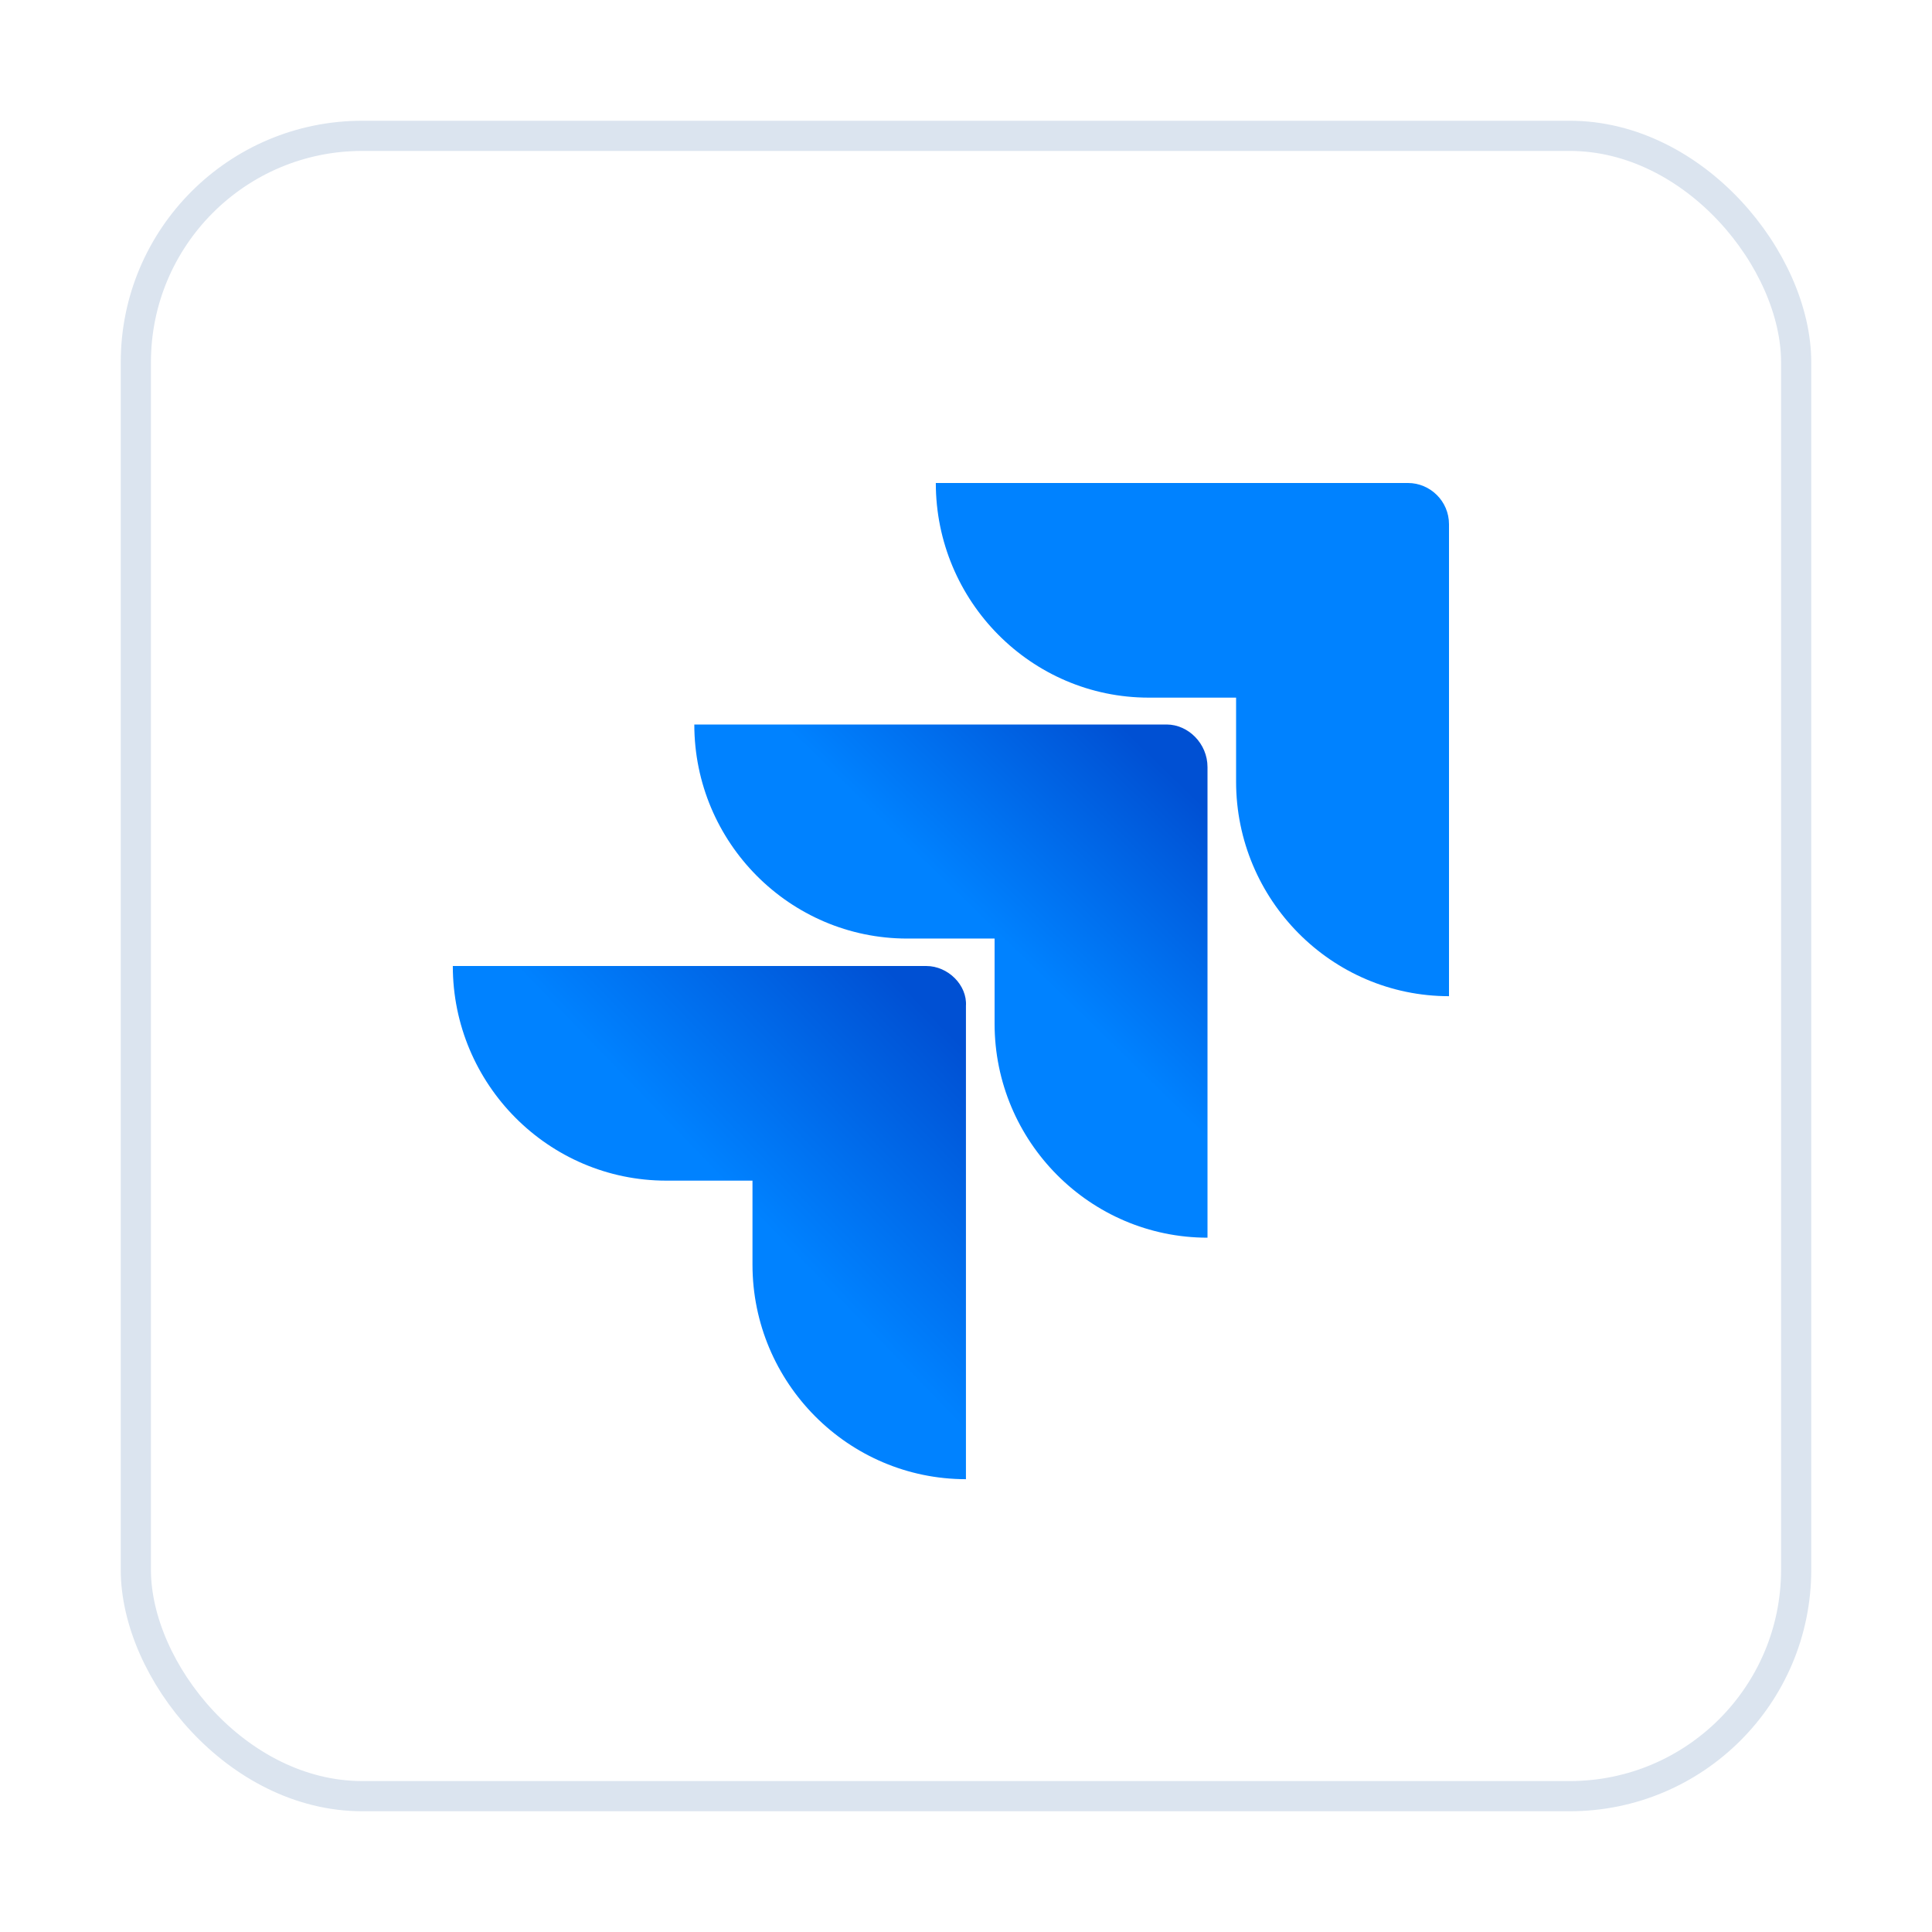 <svg xmlns="http://www.w3.org/2000/svg" width="64" height="64" viewBox="0 0 64 64" fill="none">
<g filter="url(#filter0_d_4523_30346)">
<rect x="4" y="4" width="56" height="56" rx="8" fill="white"/>
<rect x="4.5" y="4.5" width="55" height="55" rx="7.5" stroke="#DBE4EF"/>
<path d="M46.644 16H31C31 19.92 34.165 23.11 38.053 23.11H40.947V25.89C40.947 29.81 44.112 33 48 33V17.367C48 16.593 47.367 16 46.644 16Z" fill="#0082FF"/>
<path d="M38.644 24H23C23 27.909 26.165 31.091 30.053 31.091H32.947V33.909C32.947 37.818 36.112 41 40 41V25.409C40 24.636 39.367 24 38.644 24Z" fill="url(#paint0_linear_4523_30346)"/>
<path d="M30.683 32H15C15 35.92 18.173 39.11 22.071 39.11H24.927V41.89C24.927 45.81 28.1 49 31.998 49V33.322C32.043 32.638 31.409 32 30.683 32Z" fill="url(#paint1_linear_4523_30346)"/>
</g>
<defs>
<filter id="filter0_d_4523_30346" x="0" y="0" width="64" height="64" filterUnits="userSpaceOnUse" color-interpolation-filters="sRGB">
<feFlood flood-opacity="0" result="BackgroundImageFix"/>
<feColorMatrix in="SourceAlpha" type="matrix" values="0 0 0 0 0 0 0 0 0 0 0 0 0 0 0 0 0 0 127 0" result="hardAlpha"/>
<feMorphology radius="4" operator="dilate" in="SourceAlpha" result="effect1_dropShadow_4523_30346"/>
<feOffset/>
<feComposite in2="hardAlpha" operator="out"/>
<feColorMatrix type="matrix" values="0 0 0 0 0.956 0 0 0 0 0.974 0 0 0 0 0.991 0 0 0 1 0"/>
<feBlend mode="normal" in2="BackgroundImageFix" result="effect1_dropShadow_4523_30346"/>
<feBlend mode="normal" in="SourceGraphic" in2="effect1_dropShadow_4523_30346" result="shape"/>
</filter>
<linearGradient id="paint0_linear_4523_30346" x1="39.653" y1="24.033" x2="32.966" y2="30.893" gradientUnits="userSpaceOnUse">
<stop offset="0.18" stop-color="#0050D3"/>
<stop offset="1" stop-color="#0082FF"/>
</linearGradient>
<linearGradient id="paint1_linear_4523_30346" x1="32.133" y1="32.09" x2="24.381" y2="39.59" gradientUnits="userSpaceOnUse">
<stop offset="0.18" stop-color="#0050D3"/>
<stop offset="1" stop-color="#0082FF"/>
</linearGradient>
</defs>
</svg>